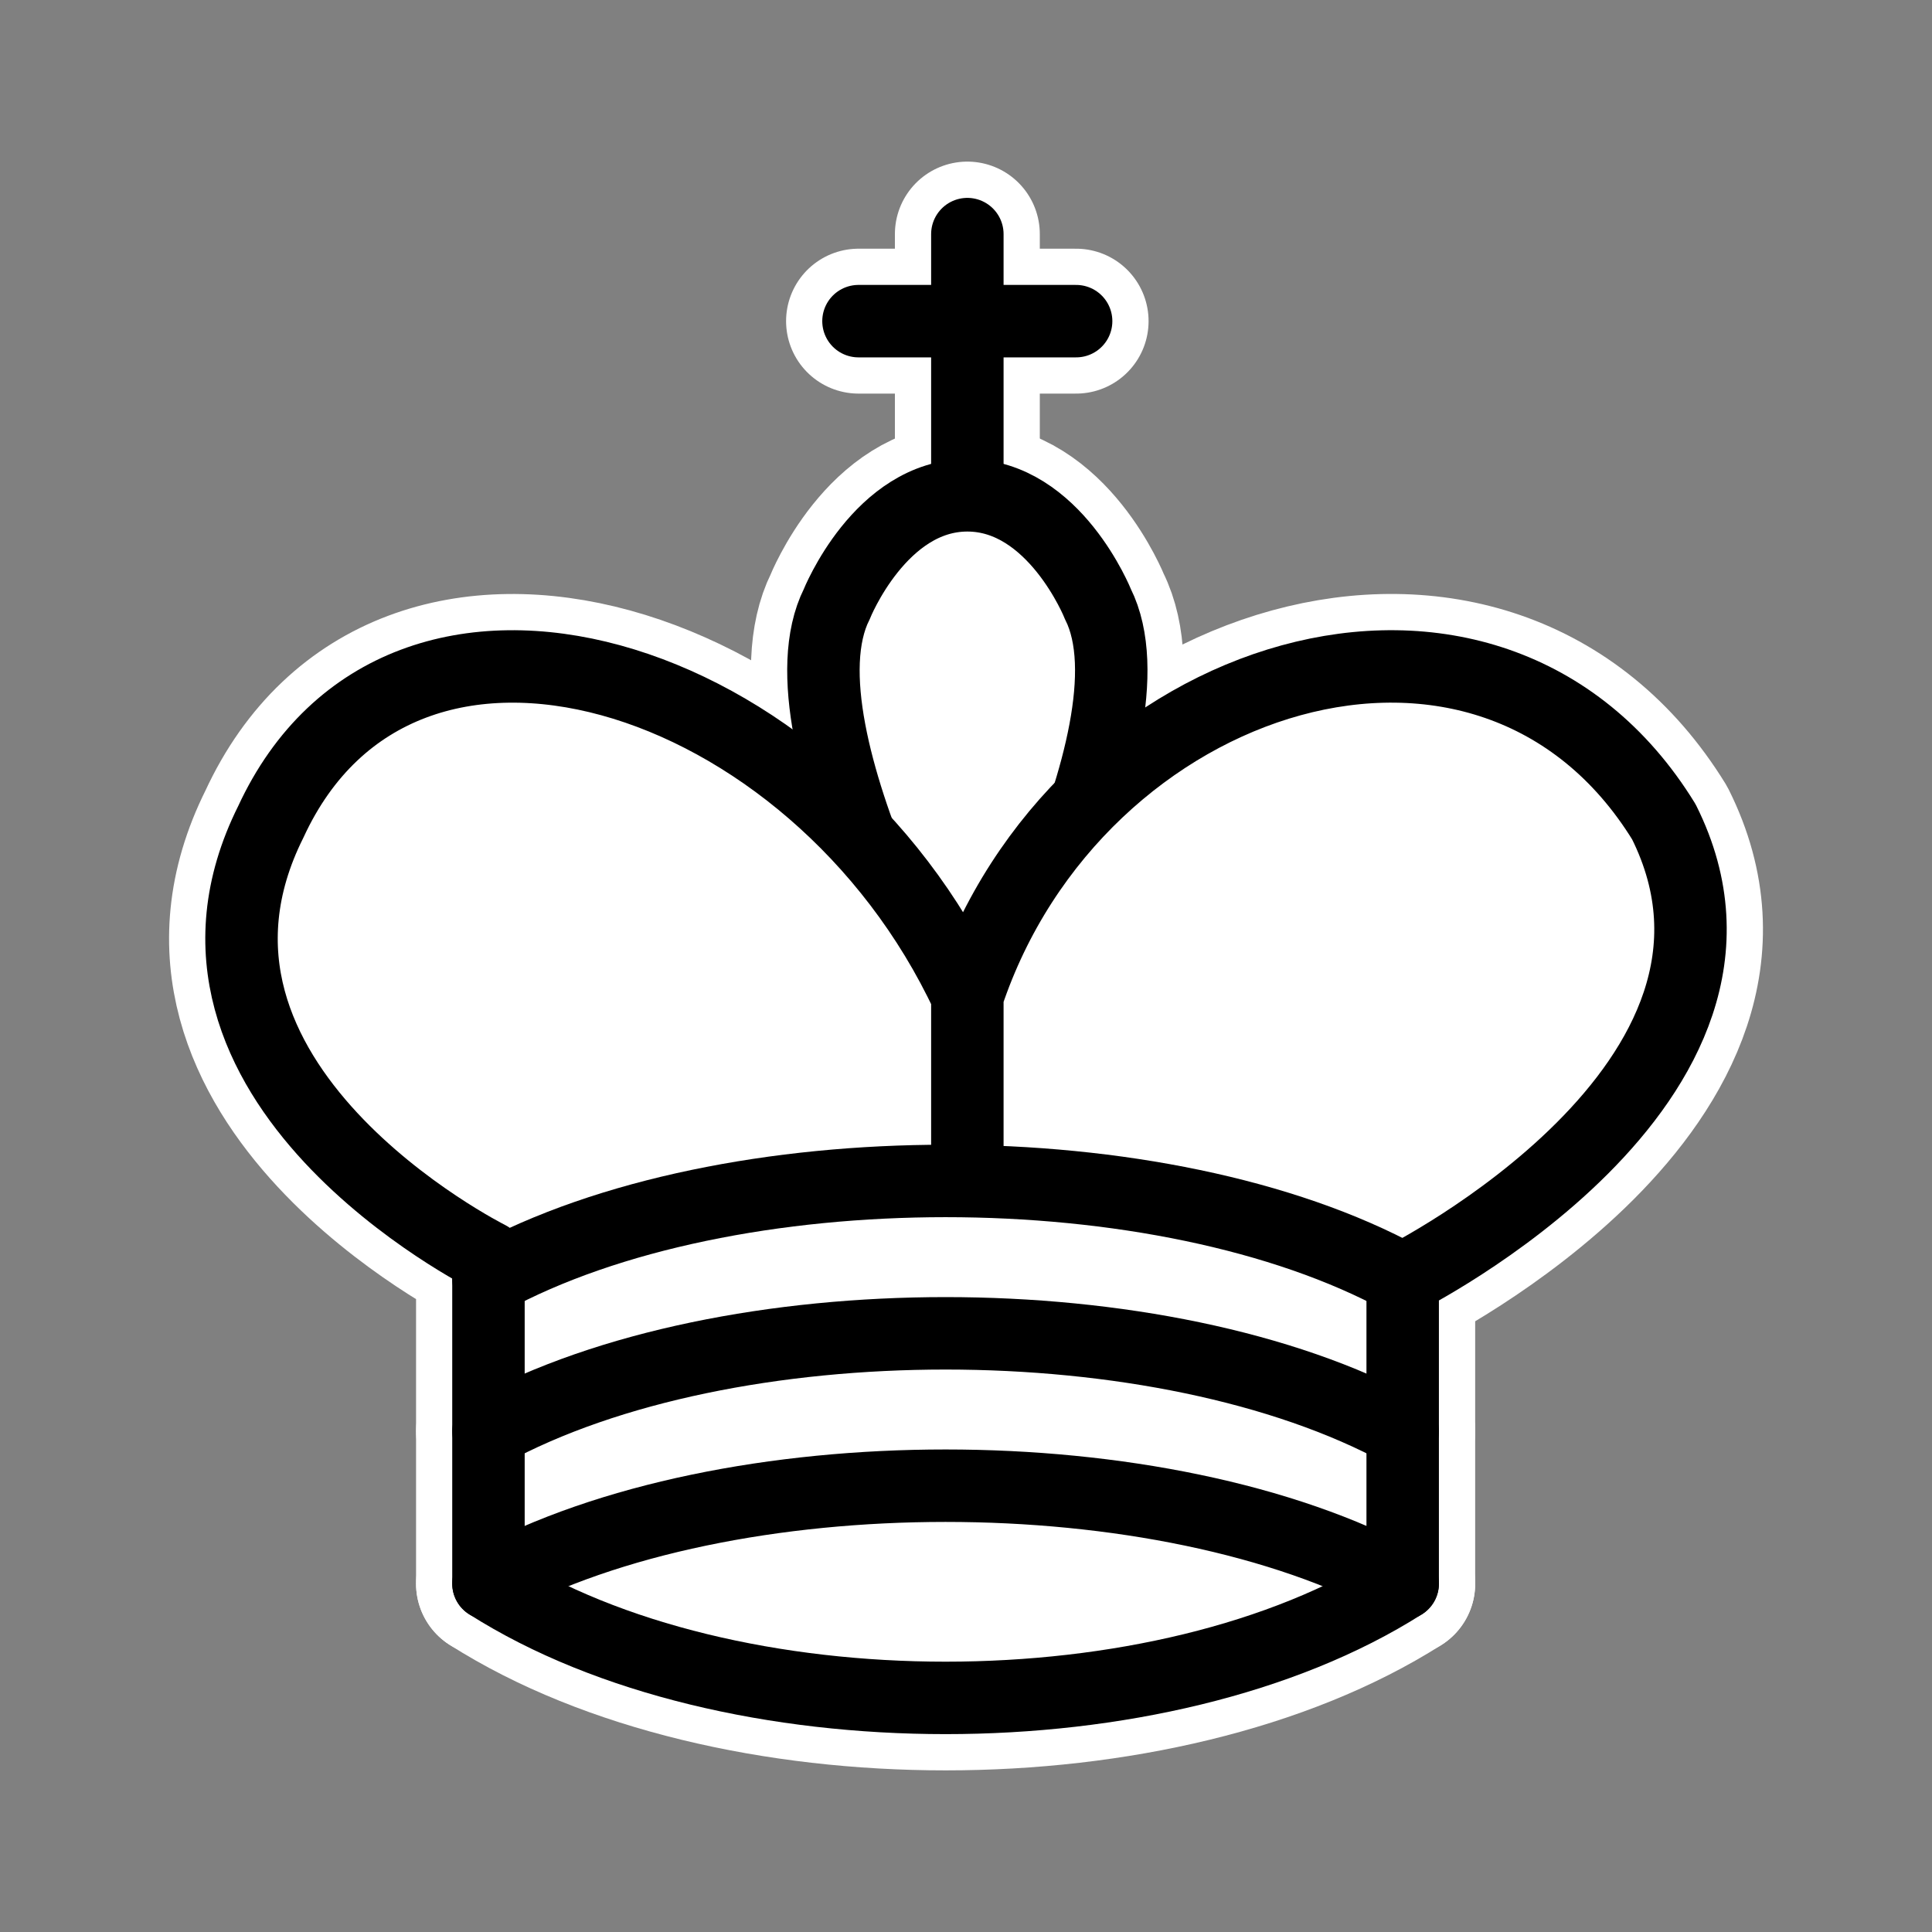<?xml version="1.0" encoding="utf-8"?>
<!-- Generator: Adobe Illustrator 16.0.0, SVG Export Plug-In . SVG Version: 6.00 Build 0)  -->
<!DOCTYPE svg PUBLIC "-//W3C//DTD SVG 1.1//EN" "http://www.w3.org/Graphics/SVG/1.1/DTD/svg11.dtd">
<svg version="1.1" id="Ebene_1" xmlns="http://www.w3.org/2000/svg" xmlns:xlink="http://www.w3.org/1999/xlink" x="0px" y="0px"
	 width="40px" height="40px" viewBox="0 0 40 40" enable-background="new 0 0 40 40" xml:space="preserve">
<rect x="0" y="0" width="40" height="40" fill="#808080" stroke="none"/>
<g>
	<path fill="#FFFFFF" stroke="#FFFFFF" stroke-width="3" stroke-linecap="round" d="M20.028,9.921V4.846"/>
	<path fill="#FFFFFF" stroke="#FFFFFF" stroke-width="3" stroke-linecap="round" d="M17.775,6.649h4.505"/>
	<path fill="#FFFFFF" stroke="#FFFFFF" stroke-width="3" d="M20.028,21.972c0,0,4.055-6.76,2.703-9.464c0,0-0.901-2.252-2.703-2.252
		c-1.803,0-2.705,2.252-2.705,2.252C15.972,15.212,20.028,21.972,20.028,21.972"/>
	<path fill="#FFFFFF" stroke="#FFFFFF" stroke-width="3" stroke-linecap="round" stroke-linejoin="round" d="M10.114,32.789
		c4.957,3.153,13.969,3.153,18.928,0v-6.311c0,0,8.111-4.056,5.406-9.464c-3.604-5.859-12.168-3.154-14.42,3.605v3.153V20.62
		c-3.155-6.76-11.717-9.464-14.421-3.605c-2.704,5.408,4.507,9.014,4.507,9.014V32.789z"/>
	<path fill="#FFFFFF" stroke="#FFFFFF" stroke-width="3" stroke-linecap="round" stroke-linejoin="round" d="M10.114,26.479
		c4.957-2.705,13.969-2.705,18.928,0"/>
	<path fill="#FFFFFF" stroke="#FFFFFF" stroke-width="3" stroke-linecap="round" stroke-linejoin="round" d="M10.114,29.633
		c4.957-2.703,13.969-2.703,18.928,0"/>
	<path fill="#FFFFFF" stroke="#FFFFFF" stroke-width="3" stroke-linecap="round" stroke-linejoin="round" d="M10.114,32.789
		c4.957-2.705,13.969-2.705,18.928,0"/>
</g>
<g>
	<path fill="none" stroke="#000000" stroke-width="1.5" stroke-linecap="round" d="M20.028,9.921V4.847"/>
	<path fill="none" stroke="#000000" stroke-width="1.5" stroke-linecap="round" d="M17.774,6.649h4.506"/>
	<path fill="#FFFFFF" stroke="#000000" stroke-width="1.5" d="M20.028,21.972c0,0,4.055-6.76,2.704-9.464
		c0,0-0.901-2.253-2.704-2.253c-1.803,0-2.704,2.253-2.704,2.253C15.972,15.212,20.028,21.972,20.028,21.972"/>
	<path fill="#FFFFFF" stroke="#000000" stroke-width="1.5" stroke-linecap="round" stroke-linejoin="round" d="M10.113,32.787
		c4.957,3.155,13.97,3.155,18.928,0v-6.309c0,0,8.111-4.056,5.407-9.464c-3.605-5.858-12.168-3.154-14.42,3.605v3.153V20.62
		c-3.155-6.76-11.717-9.464-14.421-3.605c-2.704,5.408,4.506,9.013,4.506,9.013V32.787z"/>
	<path fill="none" stroke="#000000" stroke-width="1.5" stroke-linecap="round" stroke-linejoin="round" d="M10.113,26.479
		c4.957-2.705,13.97-2.705,18.928,0"/>
	<path fill="none" stroke="#000000" stroke-width="1.5" stroke-linecap="round" stroke-linejoin="round" d="M10.113,29.633
		c4.957-2.704,13.97-2.704,18.928,0"/>
	<path fill="none" stroke="#000000" stroke-width="1.5" stroke-linecap="round" stroke-linejoin="round" d="M10.113,32.787
		c4.957-2.703,13.97-2.703,18.928,0"/>
</g>
</svg>
